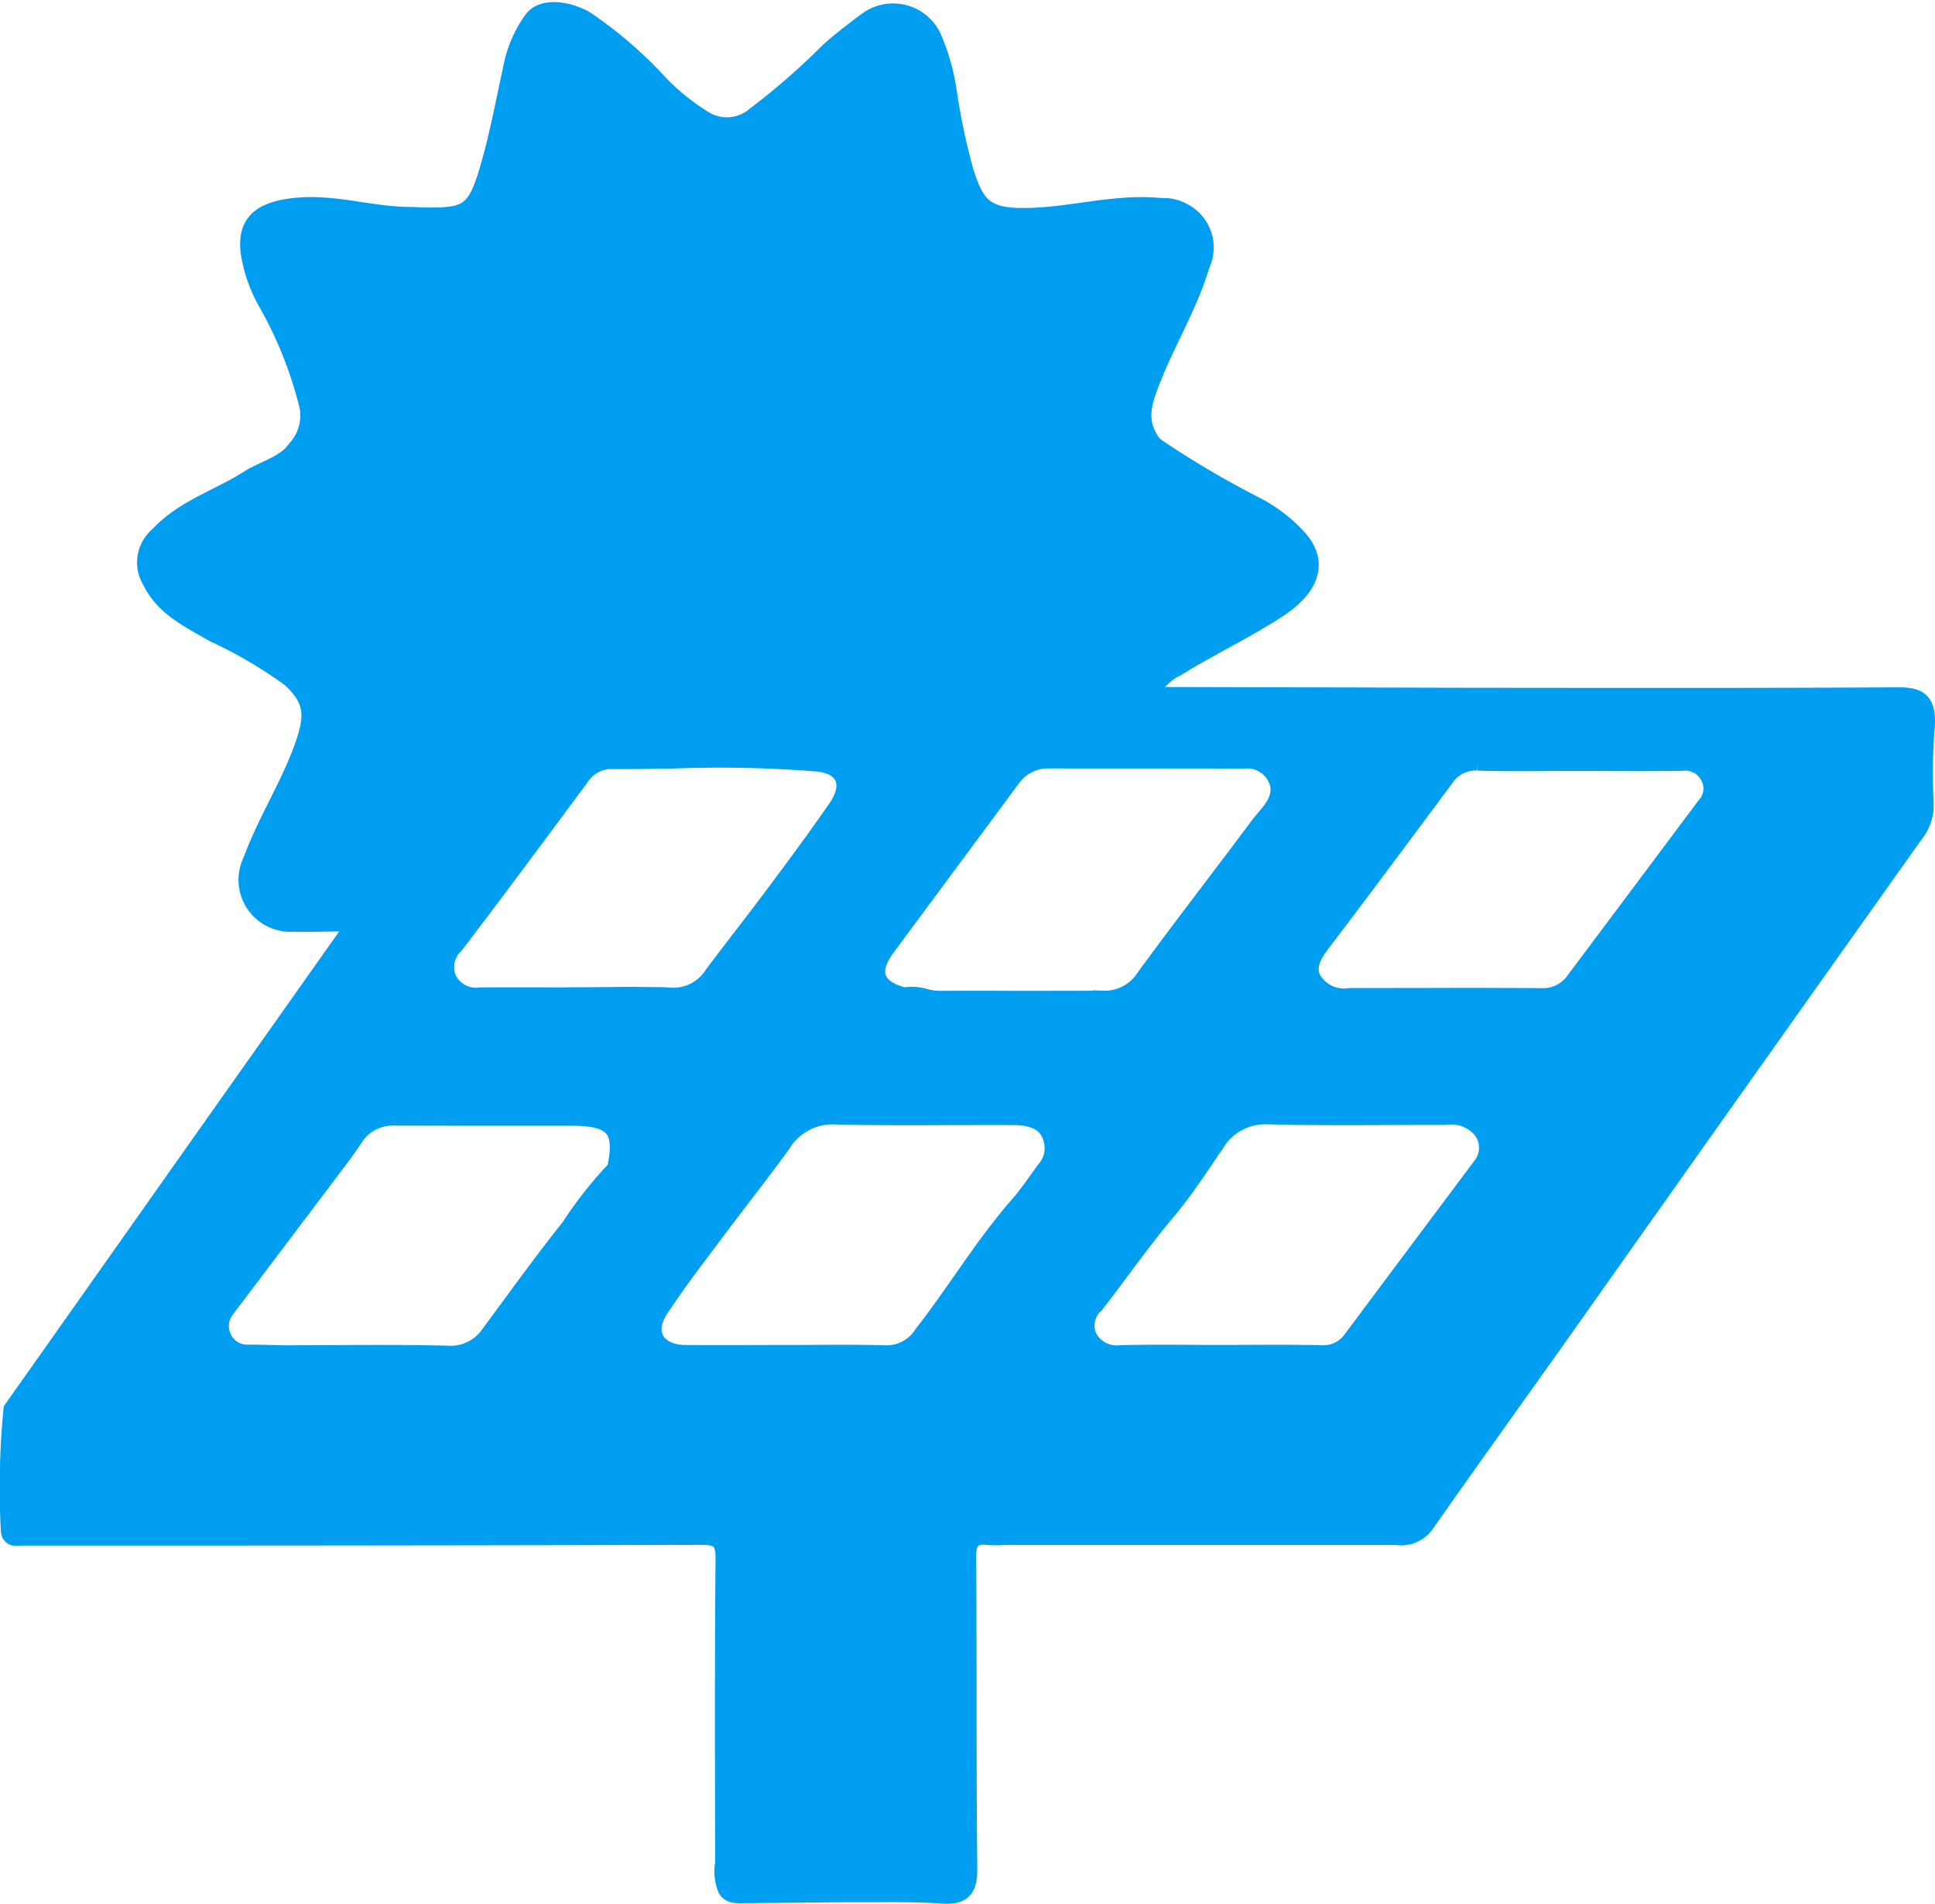 <svg xmlns="http://www.w3.org/2000/svg" width="94.805" height="93.276" viewBox="0 0 94.805 93.276">
  <g id="Group_92" data-name="Group 92" transform="translate(0.491 0.602)">
    <path id="Union_1" data-name="Union 1" d="M45.662,58.609c-1.073-.076-2.152-.072-3.231-.068-.459,0-.918,0-1.376,0q-2.643.026-5.288.049c-.229,0-.464,0-.6-.238v0a2.191,2.191,0,0,1-.12-1.225c-.009-4.975-.025-9.95.019-14.925.008-.923-.292-1.172-1.179-1.17Q17.25,41.074.61,41.067c-.262,0-.573.118-.563-.3a39.552,39.552,0,0,1,.13-5.841Q4.69,28.539,9.2,22.146q3.951-5.594,7.908-11.185,2.067-2.916,4.133-5.831c.283-.021.382-.178.326-.446l.032-.358c.549-.159.727-.678,1.023-1.074A24.1,24.1,0,0,1,24.757.394a2.232,2.232,0,0,1,.41,0c.353.022.706.044.952-.35C27.133.035,28.148.016,29.162.018Q40.208.03,51.253.049c.284.45.737.346,1.152.346q6.825,0,13.65,0-6.825-.007-13.65,0c-.414,0-.868.105-1.152-.345L51.463,0l4.263,0q7.8.02,15.605.039c7.068.006,14.135.019,21.2-.02.977-.005,1.3.243,1.281,1.259A29.57,29.57,0,0,0,93.748,5.2a2.15,2.15,0,0,1-.481,1.456Q84.657,18.776,76.075,30.92c-2.261,3.192-4.548,6.366-6.791,9.571a1.4,1.4,0,0,1-1.361.548q-9.473,0-18.943,0c-.361,0-.723.031-1.079,0-.818-.073-1.069.285-1.064,1.09.034,5.072,0,10.146.052,15.218.01.884-.156,1.271-.99,1.271C45.826,58.618,45.746,58.615,45.662,58.609ZM35.172,52.5q0-5.067-.007-10.134Q35.181,47.428,35.172,52.5Zm5.878-4.353q0-1.521,0-3.042Q41.049,46.621,41.05,48.142Zm-5.885-5.8q0-.016,0-.033Q35.165,42.328,35.165,42.345Zm5.885-.3q0-.018,0-.036Q41.05,42.023,41.05,42.041Zm-.915-.755h0Zm.035,0h0Zm.035,0h0Zm.035,0h0Zm.07,0,.1-.008Zm.105-.008h0Zm.07-.006Zm.06,0h0Zm.052,0h0Zm-4.49-.068.032-.006Zm.036-.007.029-.005ZM8.926,35.168h0Zm-.013,0q-2.462-.009-4.924-.006H.981c-.087,0-.177.006-.265.006l.13,0c.045,0,.09,0,.135,0H3.814Q6.362,35.161,8.913,35.167ZM.287,35.049h0Zm-.006-.005,0,0Zm-.006,0,0,0Zm-.005,0a.563.563,0,0,1-.093-.1A.56.56,0,0,0,.27,35.035Zm9.821-.149c1.383-.644,2.565-1.62,3.927-2.352C12.656,33.265,11.473,34.241,10.09,34.886Zm6.736-13.364c-.217.319-.434.638-.666.945q-2.809,3.726-5.623,7.447a1.407,1.407,0,0,0-.184,1.482,1.38,1.38,0,0,0,1.337.818c.554,0,1.11.021,1.665.032.14.235.43.1.661.289-.231-.185-.522-.054-.661-.289,2.681,0,5.364-.047,8.044.02a2.383,2.383,0,0,0,2.153-1.031c1.3-1.748,2.569-3.527,3.931-5.229a19.493,19.493,0,0,1,2.259-2.862c.081.01.16.018.238.021-.078,0-.157-.011-.238-.021.439-2.006-.092-2.651-2.206-2.655q-1.758,0-3.514,0c-1.7,0-3.408,0-5.111-.006H18.9A2.326,2.326,0,0,0,16.827,21.522ZM42.9,32.257a2.147,2.147,0,0,0,1.868-1c1.622-2.069,2.965-4.343,4.7-6.324.493-.561.9-1.192,1.352-1.792a1.655,1.655,0,0,0,.354-1.273c-.136-.923-.775-1.4-1.99-1.4-1.032-.005-2.065,0-3.1,0-1.876.008-3.752.015-5.626-.032a2.965,2.965,0,0,0-2.693,1.416c-1,1.392-2.074,2.732-3.1,4.108-.987,1.326-2.011,2.63-2.908,4.015-.783,1.207-.125,2.256,1.333,2.266,1.634.011,3.268,0,4.9,0v0c.962,0,1.925-.012,2.887-.012C41.562,32.232,42.233,32.237,42.9,32.257ZM59,21.85c-.771,1.119-1.508,2.272-2.383,3.308-1.237,1.464-2.323,3.04-3.5,4.551a1.454,1.454,0,0,0-.342,1.7,1.653,1.653,0,0,0,1.635.843c1.6-.046,3.2-.014,4.8-.013,1.667,0,3.334-.026,5,.013a1.787,1.787,0,0,0,1.6-.76q3.146-4.216,6.3-8.429a1.514,1.514,0,0,0-.014-1.985,2.028,2.028,0,0,0-1.776-.62c-.907,0-1.813,0-2.721.006-1.968.009-3.938.018-5.9-.036l-.118,0A2.9,2.9,0,0,0,59,21.85Zm-26.367.036q1.422-.824,2.848-1.641C34.529,20.792,33.578,21.337,32.63,21.886Zm2.976-1.715.144-.083Zm.428-.247.035-.02ZM50.947,2.992a2.261,2.261,0,0,0-1.931.95c-2.045,2.771-4.1,5.531-6.144,8.3-.9,1.223-.554,2.116.926,2.482.6.265.317.491-.037.7q-3.675,2.145-7.355,4.283,3.681-2.136,7.356-4.283c.354-.207.633-.433.036-.7a2.208,2.208,0,0,1,1.029.065,3.155,3.155,0,0,0,.709.1c1.245-.006,2.49-.005,3.736,0,1.429,0,2.858,0,4.287-.007a2.392,2.392,0,0,0,2.065-1.055c1.832-2.516,3.746-4.973,5.605-7.471.454-.609,1.126-1.132,1.017-2.032A1.666,1.666,0,0,0,60.45,3q-3.1-.006-6.192-.006ZM74.985,14.756a1.955,1.955,0,0,0,1.7-.788Q79.9,9.678,83.111,5.382A1.328,1.328,0,0,0,83.3,3.83a1.385,1.385,0,0,0-1.377-.723c-1.7.028-3.4.01-5.1.007-1.636,0-3.273.033-4.907-.015a1.844,1.844,0,0,0-1.66.828c-2,2.689-4,5.386-6.031,8.055-.444.583-.809,1.181-.482,1.869a1.882,1.882,0,0,0,1.924.9q2.741,0,5.481-.008Q73.063,14.744,74.985,14.756Zm-42.613-.023a2.37,2.37,0,0,0,2.141-1.112c.994-1.323,2.02-2.623,3.009-3.951C38.553,8.285,39.585,6.9,40.562,5.48c.835-1.215.419-2.2-1.017-2.338a60.751,60.751,0,0,0-6.964-.149c-1.075.019-2.152.037-3.226.029a1.927,1.927,0,0,0-1.527.946C25.806,6.685,23.794,9.41,21.741,12.1a1.551,1.551,0,0,0-.334,1.785,1.61,1.61,0,0,0,1.642.836c1.6-.008,3.206,0,4.809,0v-.008c.893,0,1.788-.018,2.682-.018C31.15,14.7,31.761,14.7,32.371,14.732ZM63.6,4.082c.826-.516,1.675-1,2.5-1.519-.821.516-1.671,1-2.5,1.518a1.526,1.526,0,0,1-1.053.353A1.532,1.532,0,0,0,63.6,4.082Zm-1.056.352-.012,0Zm-.013,0-.012,0ZM62.423,4.4h0Zm-.007,0-.037-.013Zm-.133-.055-.022-.011Zm7-3.773a1.022,1.022,0,0,0-.121-.078A1.022,1.022,0,0,1,69.278.573ZM68.18.4c.076,0,.155-.006.234-.012-.08.005-.158.012-.235.012Zm.383-.021.06,0Zm.168,0-.077,0Z" transform="translate(0 33.556)" fill="#009ef0" stroke="#009ef0" stroke-miterlimit="10" stroke-width="1"/>
    <path id="Path_31" data-name="Path 31" d="M1688.351,45.577l-4.264,0c.14-1.382.671-2.67.9-4.049a16.175,16.175,0,0,0-1.336-9.7,16.706,16.706,0,0,0-2.177-3.532,17.708,17.708,0,0,0-14.329-6.672,19.284,19.284,0,0,0-4.209.732,14.38,14.38,0,0,0-6.547,3.482A17.054,17.054,0,0,0,1650.585,36a17.416,17.416,0,0,0,.7,8.734c.227.639.78,1.136.89,1.748a6.7,6.7,0,0,0,2.049,3.418l-.032.358c-.265.035-.35.2-.326.447l-4.132,5.83c-1.079.012-2.158.05-3.237.03a2.044,2.044,0,0,1-1.958-2.965c.709-1.932,1.839-3.662,2.529-5.608.53-1.5.507-2.344-.69-3.418a22.464,22.464,0,0,0-3.77-2.205c-1.118-.667-2.365-1.2-3.021-2.538a1.657,1.657,0,0,1,.364-2.132c1.215-1.315,2.931-1.813,4.382-2.74.815-.521,1.836-.705,2.439-1.593a2.494,2.494,0,0,0,.534-2.044,20.045,20.045,0,0,0-2.087-5.215,7.086,7.086,0,0,1-.783-2.254c-.2-1.385.387-2.035,2.088-2.234,1.909-.223,3.752.424,5.643.435.229,0,.457.021.686.025,2.307.045,2.679-.193,3.374-2.678.465-1.665.766-3.376,1.151-5.064a5.854,5.854,0,0,1,.891-1.887c.4-.606,1.561-.543,2.515,0a20.394,20.394,0,0,1,3.638,3.149,11.418,11.418,0,0,0,2.162,1.734,2.2,2.2,0,0,0,2.586-.194,35.2,35.2,0,0,0,3.622-3.158c.594-.537,1.239-1.021,1.882-1.5a2.066,2.066,0,0,1,3.085.786,10.261,10.261,0,0,1,.754,2.661,31.782,31.782,0,0,0,.839,3.96c.5,1.518.914,2.174,2.692,2.216,2.356.056,4.641-.732,7-.481a1.861,1.861,0,0,1,1,.22,1.9,1.9,0,0,1,.873,2.512c-.577,1.94-1.627,3.663-2.37,5.521-.4.989-.826,2.046-.13,3.128a1.2,1.2,0,0,0,.37.4,46.1,46.1,0,0,0,4.746,2.8,7.428,7.428,0,0,1,2.135,1.61c1.07,1.17.592,2.364-.965,3.381-1.593,1.04-3.329,1.858-4.95,2.859a2.839,2.839,0,0,0-1.407,1.516" transform="translate(-1632.624 -12.018)" fill="#009ef0" stroke="#009ef0" stroke-width="1"/>
    <path id="Path_34" data-name="Path 34" d="M1716.406,74.062q-11.046-.016-22.091-.032c-1.014,0-2.029.017-3.043.027-.471.049-1.053-.33-1.363.35a24.144,24.144,0,0,0-2.131,2.858c-.3.4-.474.915-1.023,1.074a6.7,6.7,0,0,1-2.049-3.418c-.11-.612-.663-1.108-.89-1.747a17.423,17.423,0,0,1-.7-8.734,17.054,17.054,0,0,1,5.805-10.167,14.378,14.378,0,0,1,6.547-3.482,19.286,19.286,0,0,1,4.209-.732A17.707,17.707,0,0,1,1714,56.73a16.7,16.7,0,0,1,2.177,3.532,16.171,16.171,0,0,1,1.336,9.7c-.23,1.379-.761,2.668-.9,4.049l-.21.049" transform="translate(-1665.152 -40.457)" fill="#009ef0" stroke="#009ef0" stroke-width="1"/>
    <path id="Path_40" data-name="Path 40" d="M1697.185,163.534c.055.269-.043.426-.326.447-.024-.246.061-.412.326-.447" transform="translate(-1675.615 -125.295)" fill="#009ef0" stroke="#009ef0" stroke-width="1"/>
    <path id="Path_42" data-name="Path 42" d="M1710.791,145.318c.31-.68.891-.3,1.363-.35-.343.55-.894.291-1.363.35" transform="translate(-1686.034 -111.368)" fill="#009ef0" stroke="#009ef0" stroke-width="1"/>
  </g>
</svg>
